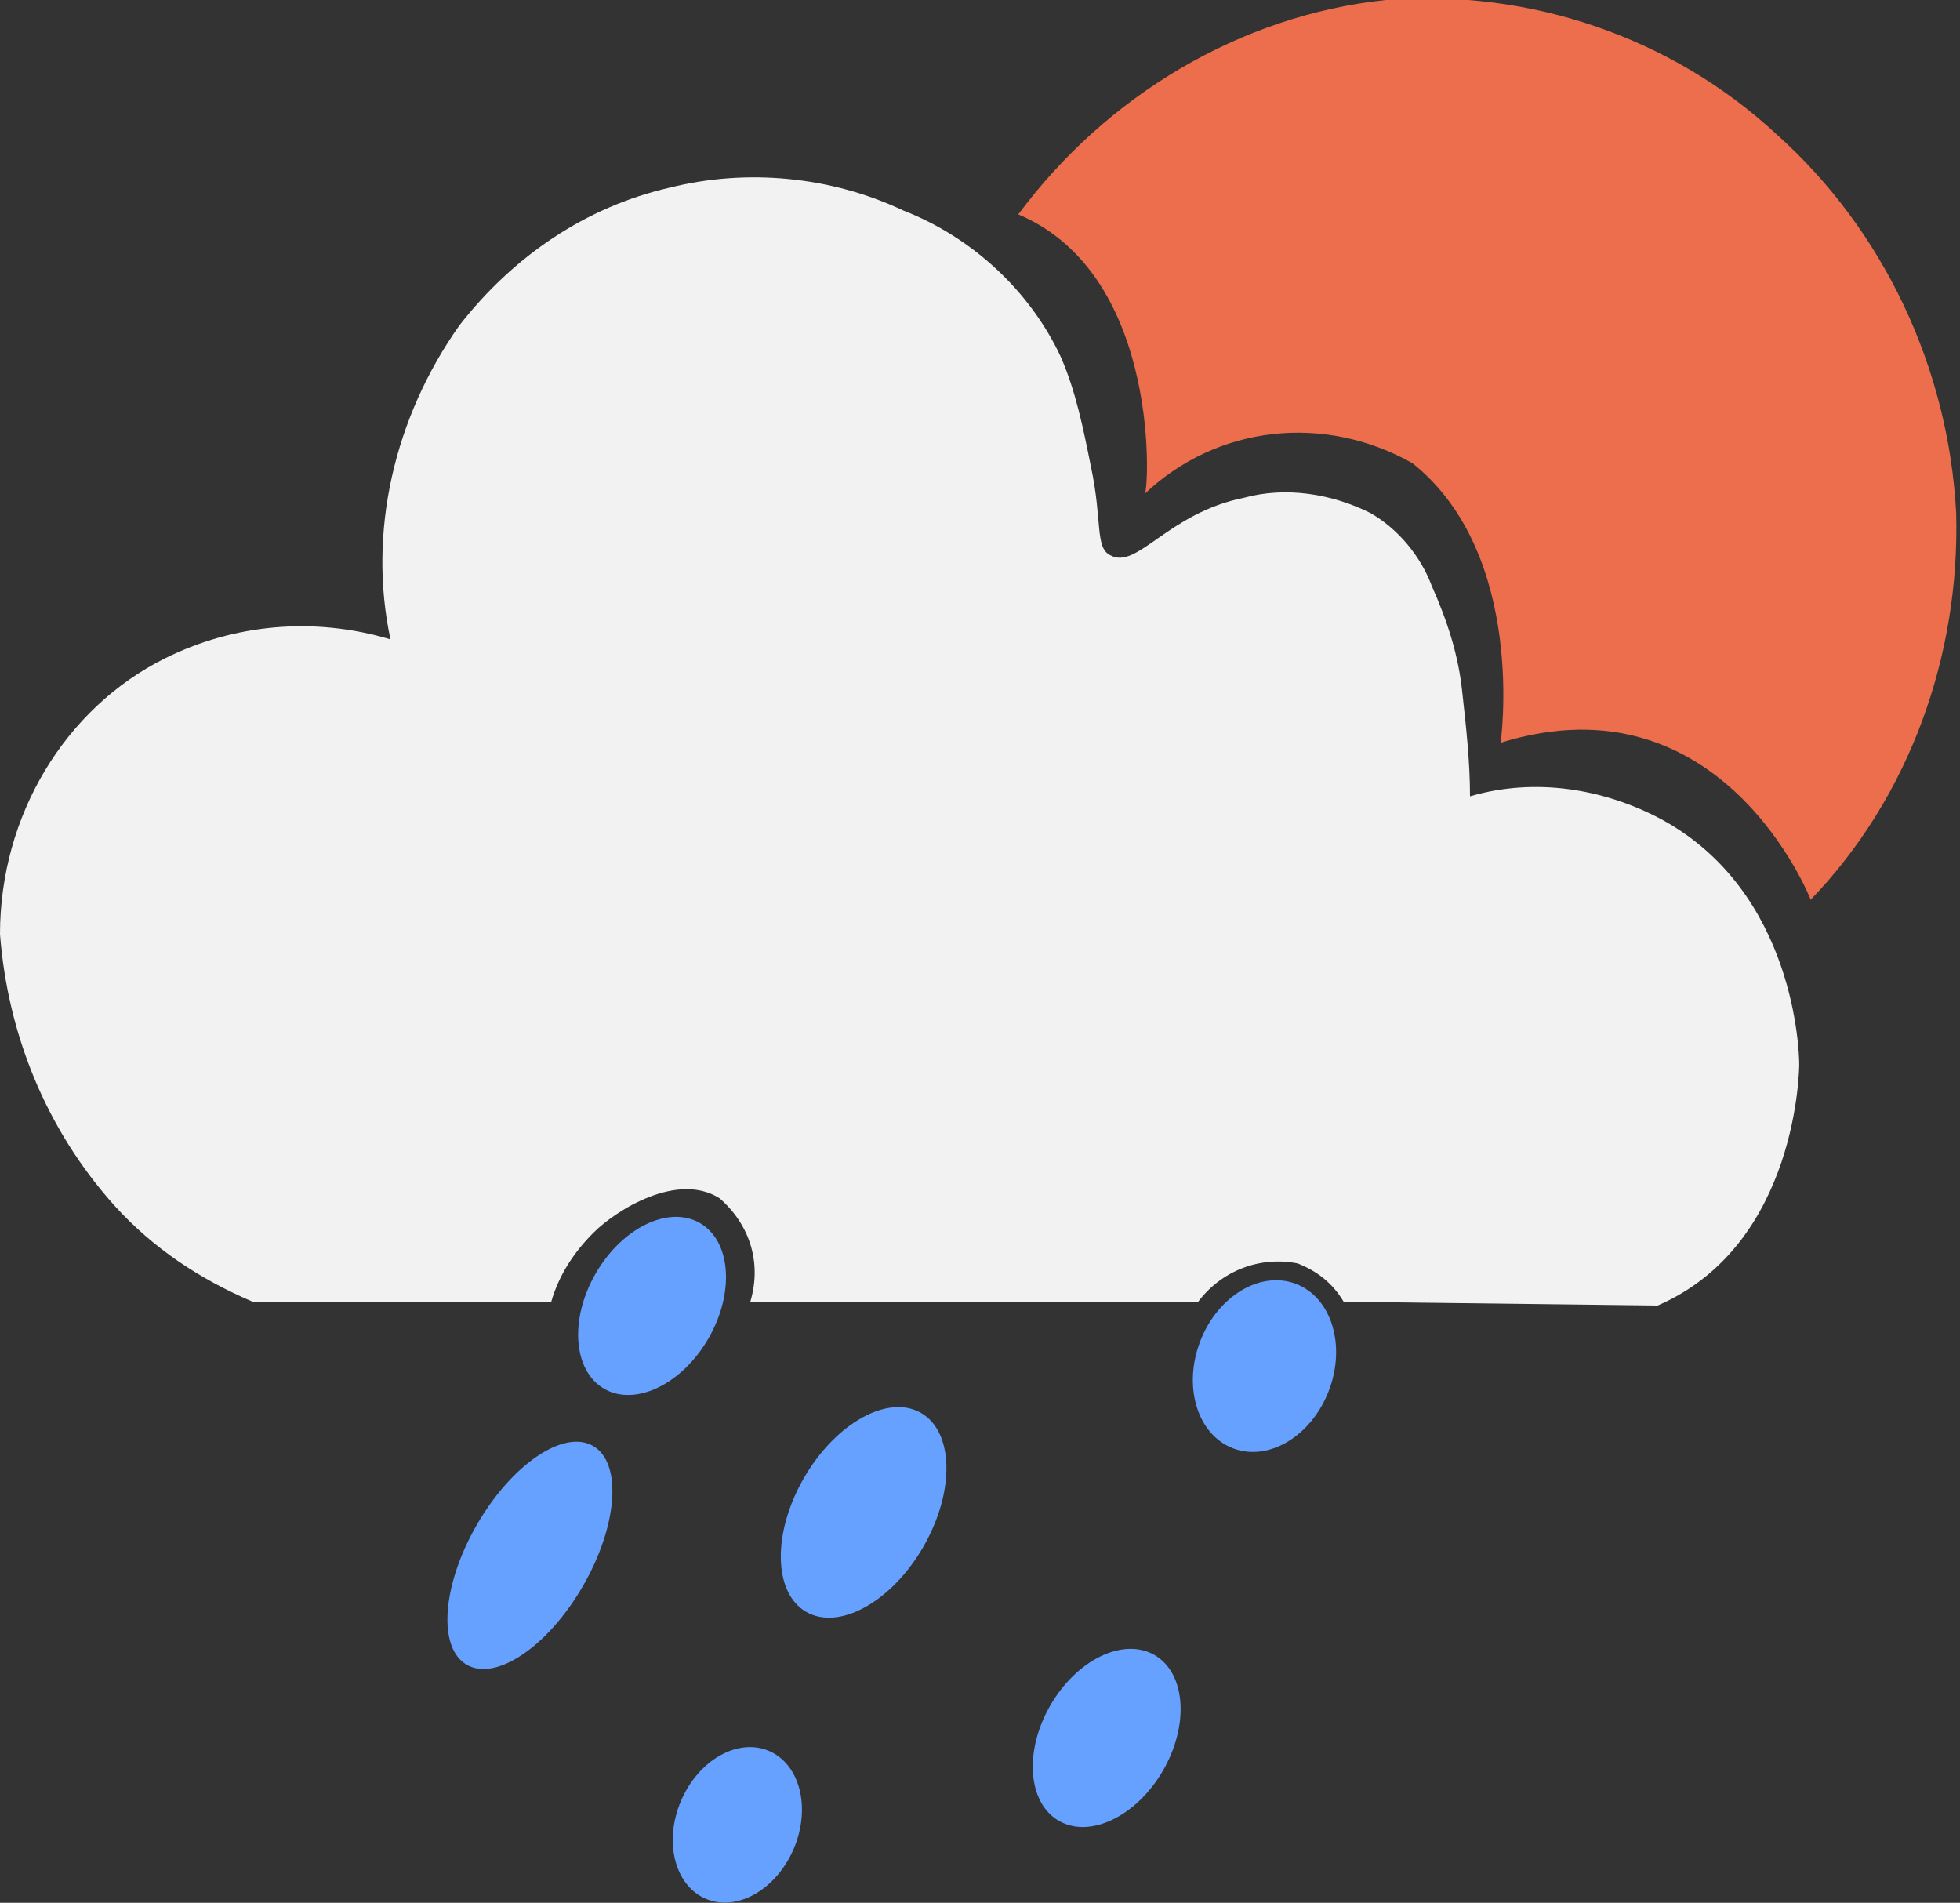 <?xml version="1.0" encoding="utf-8"?>
<!-- Generator: Adobe Illustrator 25.0.0, SVG Export Plug-In . SVG Version: 6.00 Build 0)  -->
<svg version="1.1" id="Ebene_1" xmlns="http://www.w3.org/2000/svg" xmlns:xlink="http://www.w3.org/1999/xlink" x="0px" y="0px"
	 viewBox="0 0 51.2 49.7" style="enable-background:new 0 0 51.2 49.7;" xml:space="preserve">
<rect x="0" y="0" width="51.2" height="49.7" fill="#333333" stroke="none"/>
<style type="text/css">
	.st0{fill:#67A1FF;}
	.st1{fill:#F2F2F2;}
	.st2{fill:#EC6E4C;}
</style>
<g id="Ebene_2_1_">
	<g id="Ebene_1-2">
		<ellipse transform="matrix(0.357 -0.934 0.934 0.357 -12.129 53.852)" class="st0" cx="33.1" cy="35.7" rx="2.3" ry="1.8"/>
		<path class="st1" d="M43.4,21.4c-1.5-0.8-3.3-1.1-5-0.6c0-0.9-0.1-1.8-0.2-2.7c-0.1-1-0.4-1.9-0.8-2.8c-0.3-0.8-0.9-1.5-1.6-1.9
			c-1-0.5-2.2-0.7-3.3-0.4c-2,0.4-2.8,1.9-3.5,1.5c-0.4-0.2-0.2-0.9-0.5-2.3c-0.2-1-0.4-2-0.8-2.9c-0.8-1.7-2.3-3.1-4.1-3.8
			c-1.9-0.9-4.1-1.1-6.1-0.6c-2.2,0.5-4.1,1.8-5.5,3.6c-1.7,2.4-2.4,5.4-1.8,8.2c-2-0.6-4.1-0.4-5.9,0.5C1.7,18.5,0,21.3,0,24.4
			c0.2,2.6,1.2,5.1,3,7.1c1,1.1,2.2,1.9,3.6,2.5h7.8c0.2-0.7,0.6-1.3,1.1-1.8c0.6-0.6,2.2-1.6,3.3-0.9c0.8,0.7,1.1,1.7,0.8,2.7h11.7
			c0.6-0.8,1.6-1.2,2.6-1c0.5,0.2,0.9,0.5,1.2,1l8.2,0.1c3.7-1.6,3.7-6.3,3.7-6.3C47,27.5,46.9,23.3,43.4,21.4z"/>
		<ellipse transform="matrix(0.5 -0.866 0.866 0.5 -22.947 39.325)" class="st0" cx="22.6" cy="39.5" rx="3" ry="1.8"/>
		<ellipse transform="matrix(0.5 -0.866 0.866 0.5 -20.997 31.782)" class="st0" cx="17" cy="34.1" rx="2.5" ry="1.7"/>
		<ellipse transform="matrix(0.5 -0.866 0.866 0.5 -24.857 47.721)" class="st0" cx="28.9" cy="45.4" rx="2.5" ry="1.7"/>
		<ellipse transform="matrix(0.394 -0.919 0.919 0.394 -32.087 46.646)" class="st0" cx="19.3" cy="47.6" rx="2.1" ry="1.6"/>
		<ellipse transform="matrix(0.5 -0.866 0.866 0.5 -28.217 32.276)" class="st0" cx="13.8" cy="40.6" rx="3.3" ry="1.6"/>
		<path class="st2" d="M26.6,5.6c2.3-3.1,5.8-5.2,9.6-5.6c3.8-0.3,7.5,1,10.2,3.5c2.8,2.5,4.5,6.1,4.7,9.9c0.1,3.7-1.2,7.4-3.8,10.1
			c0,0-2.3-5.9-8.1-4.1c0,0,0.7-4.9-2.3-7.3c-2.3-1.3-5.1-1-7,0.8C30,13,30.4,7.2,26.6,5.6z"/>
	</g>
</g>
</svg>
